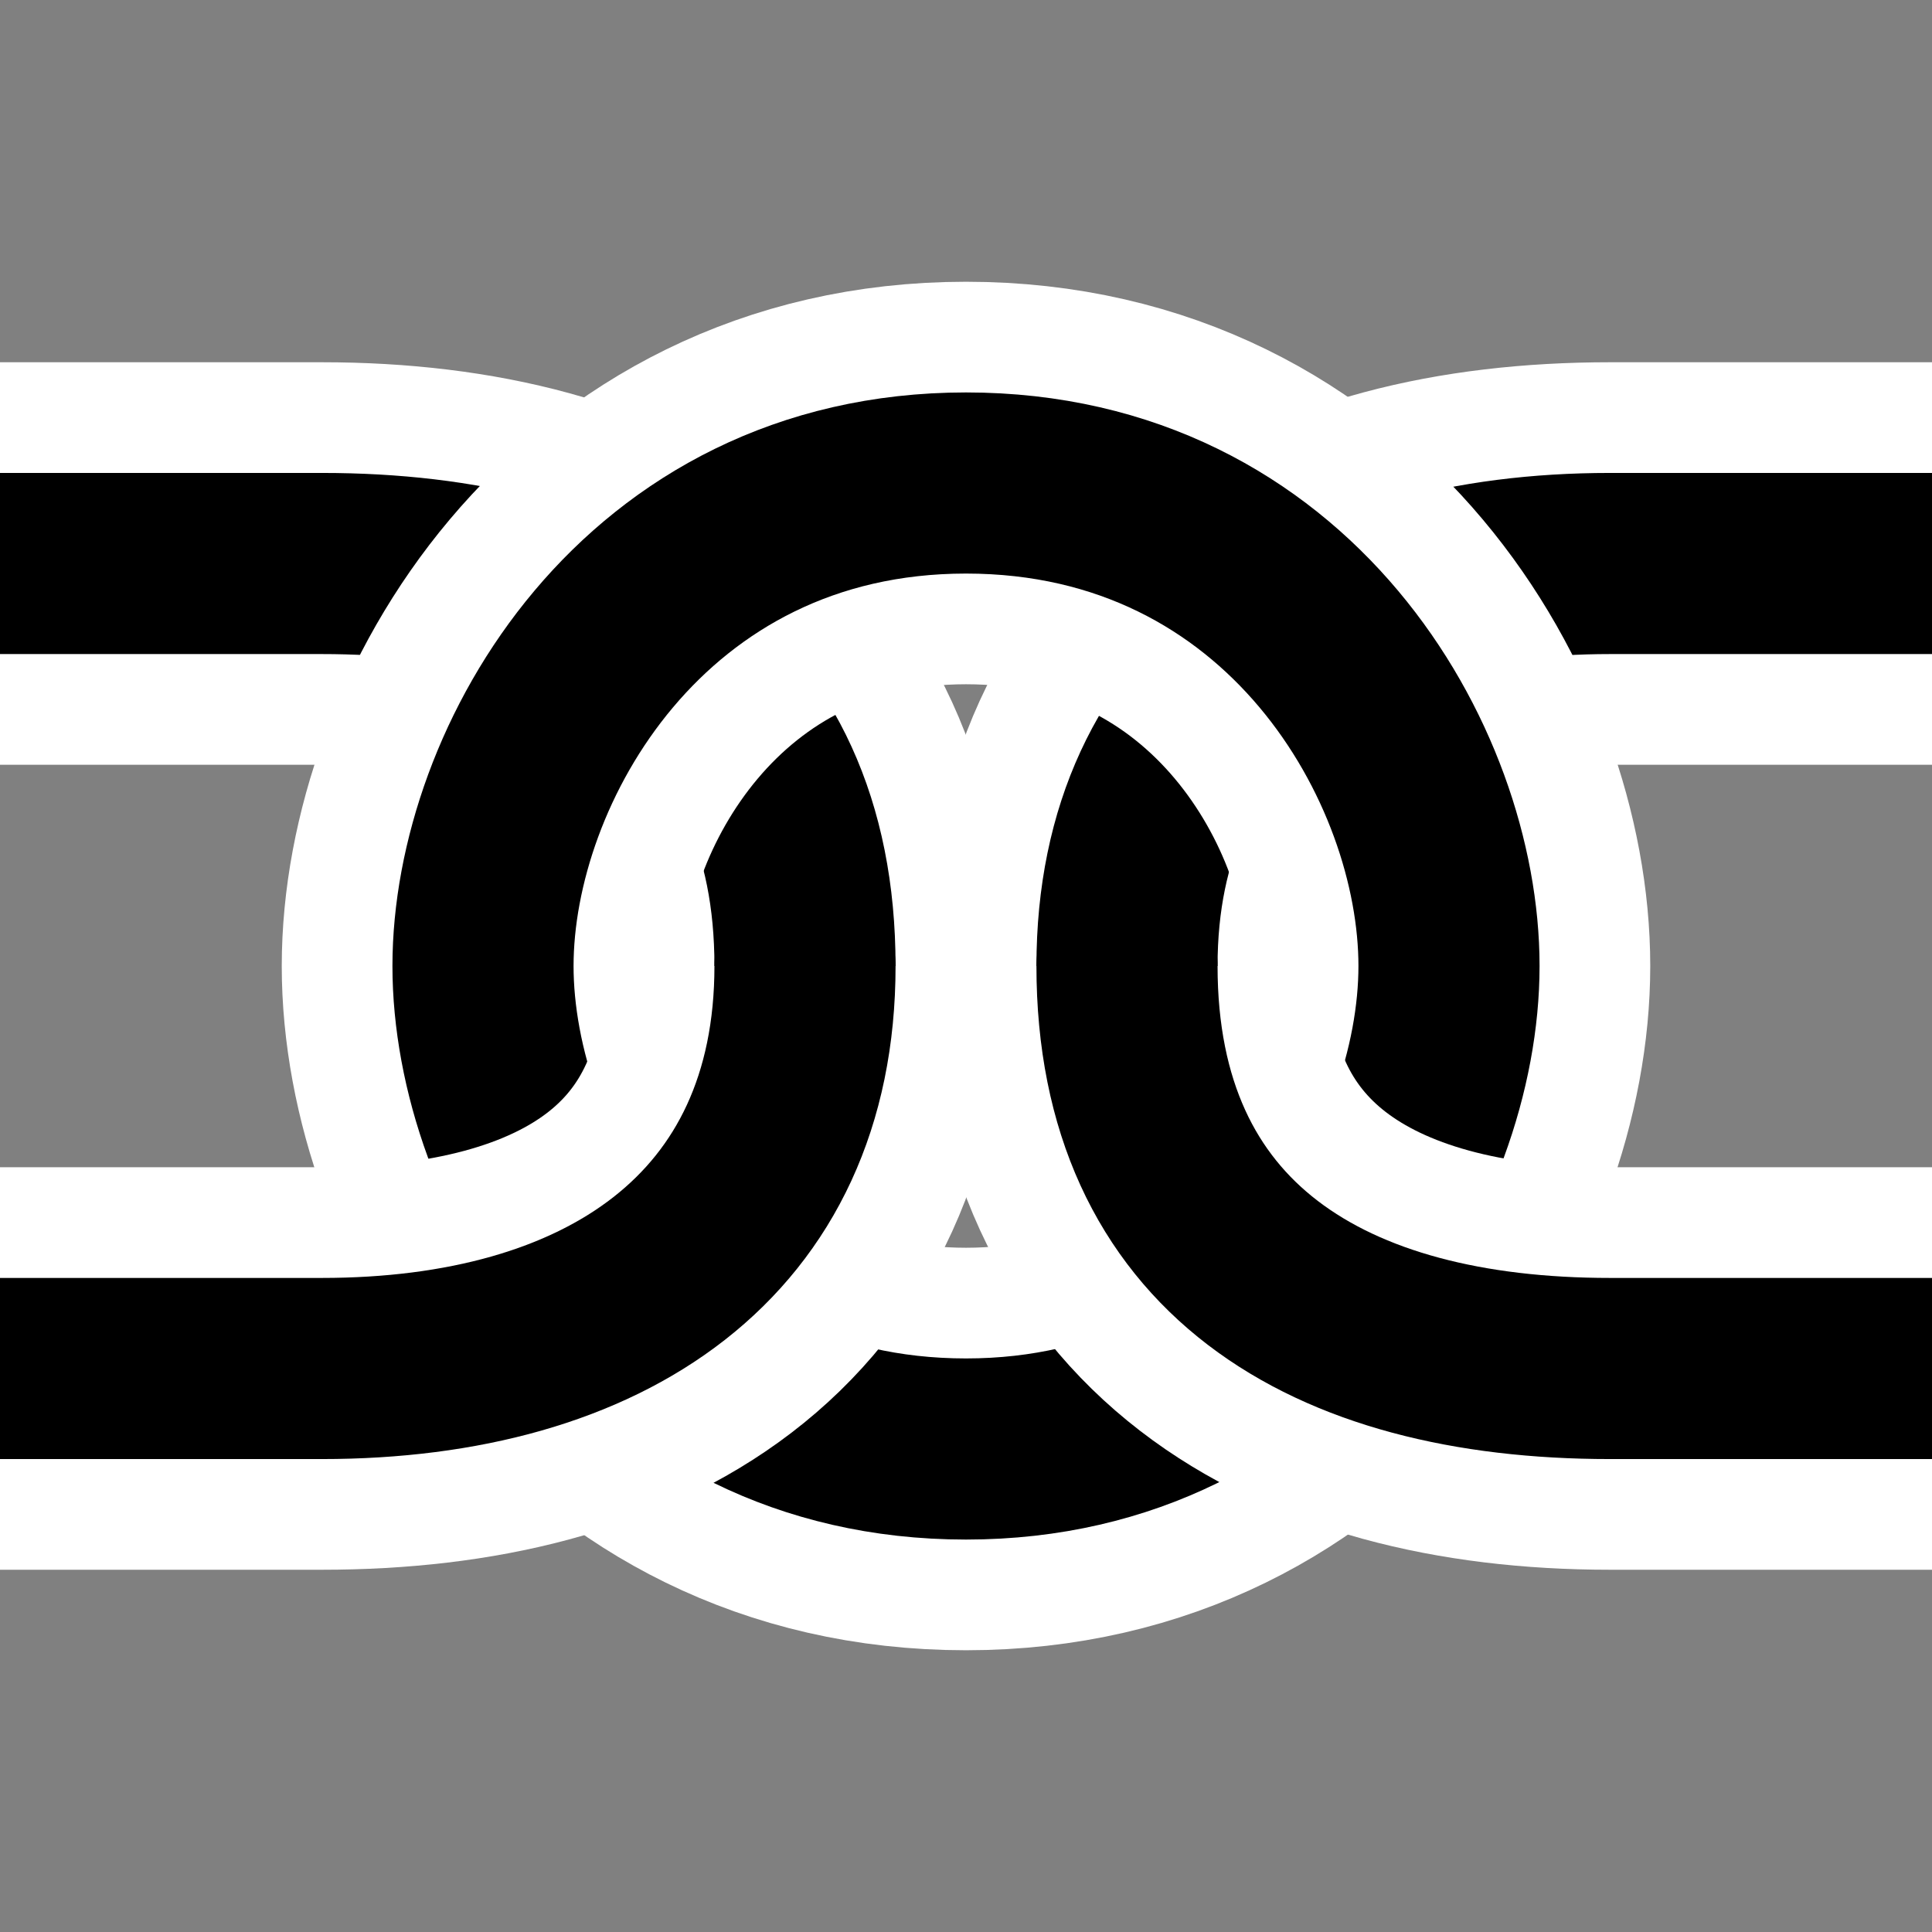 <?xml version="1.0" encoding="UTF-8" standalone="no"?>
<!-- Created with Inkscape (http://www.inkscape.org/) -->

<svg
   xmlns:svg="http://www.w3.org/2000/svg"
   xmlns="http://www.w3.org/2000/svg"
   xmlns:xlink="http://www.w3.org/1999/xlink"
   version="1.1"
   width="48"
   height="48"
   id="svg2"
   style="display:inline">
  <rect width="100%" height="100%" fill="#808080" stroke="none"/>
  <defs
     id="defs4">
    <linearGradient
       id="linearGradient4110">
      <stop
         id="stop4112"
         style="stop-color:#be0606;stop-opacity:0.706"
         offset="0" />
      <stop
         id="stop4114"
         style="stop-color:#ecd1d1;stop-opacity:0.717"
         offset="1" />
    </linearGradient>
    <linearGradient
       id="linearGradient3814">
      <stop
         id="stop3816"
         style="stop-color:#2328ed;stop-opacity:0.745"
         offset="0" />
      <stop
         id="stop3818"
         style="stop-color:#c3c4ed;stop-opacity:0.718"
         offset="1" />
    </linearGradient>
    <linearGradient
       id="linearGradient3782">
      <stop
         id="stop3784"
         style="stop-color:#eb9a89;stop-opacity:1"
         offset="0" />
      <stop
         id="stop3647"
         style="stop-color:#eaeaea;stop-opacity:1"
         offset="0.333" />
      <stop
         id="stop3786"
         style="stop-color:#b2b2b2;stop-opacity:1"
         offset="1" />
    </linearGradient>
    <linearGradient
       id="linearGradient3758">
      <stop
         id="stop3760"
         style="stop-color:#7893e2;stop-opacity:1"
         offset="0" />
      <stop
         id="stop3645"
         style="stop-color:#eaeaea;stop-opacity:1"
         offset="0.327" />
      <stop
         id="stop3762"
         style="stop-color:#b2b2b2;stop-opacity:1"
         offset="1" />
    </linearGradient>
    <linearGradient
       x1="1.5"
       y1="1027.362"
       x2="13.5"
       y2="1027.362"
       id="linearGradient3764"
       xlink:href="#linearGradient3758"
       gradientUnits="userSpaceOnUse" />
    <linearGradient
       x1="10"
       y1="1022.362"
       x2="10"
       y2="1017.362"
       id="linearGradient3820"
       xlink:href="#linearGradient3814"
       gradientUnits="userSpaceOnUse" />
    <linearGradient
       x1="10"
       y1="1024.362"
       x2="10"
       y2="1018.076"
       id="linearGradient3822"
       xlink:href="#linearGradient3814"
       gradientUnits="userSpaceOnUse"
       gradientTransform="translate(0,-1.048)" />
    <linearGradient
       x1="10"
       y1="1022.362"
       x2="10"
       y2="1017.362"
       id="linearGradient3824"
       xlink:href="#linearGradient3814"
       gradientUnits="userSpaceOnUse" />
    <linearGradient
       x1="27"
       y1="1018.362"
       x2="27"
       y2="1012.362"
       id="linearGradient4170"
       xlink:href="#linearGradient4110"
       gradientUnits="userSpaceOnUse" />
    <linearGradient
       x1="20"
       y1="1028.362"
       x2="32"
       y2="1028.362"
       id="linearGradient4214"
       xlink:href="#linearGradient3782"
       gradientUnits="userSpaceOnUse"
       gradientTransform="translate(-1,1.7382813e-5)" />
    <linearGradient
       x1="20.5"
       y1="1027.362"
       x2="32.5"
       y2="1027.362"
       id="linearGradient4234"
       xlink:href="#linearGradient3782"
       gradientUnits="userSpaceOnUse"
       gradientTransform="translate(9,1.7382813e-5)" />
    <linearGradient
       x1="27"
       y1="1018.362"
       x2="27"
       y2="1012.362"
       id="linearGradient4244"
       xlink:href="#linearGradient4110"
       gradientUnits="userSpaceOnUse" />
    <linearGradient
       x1="19.5"
       y1="1027.362"
       x2="31.5"
       y2="1027.362"
       id="linearGradient4246"
       xlink:href="#linearGradient3758"
       gradientUnits="userSpaceOnUse"
       gradientTransform="translate(-14,3.4765626e-5)" />
    <linearGradient
       x1="27"
       y1="1018.362"
       x2="27"
       y2="1012.362"
       id="linearGradient4248"
       xlink:href="#linearGradient3814"
       gradientUnits="userSpaceOnUse" />
    <linearGradient
       x1="1"
       y1="1028.362"
       x2="16"
       y2="1028.362"
       id="linearGradient3764-9"
       xlink:href="#linearGradient3758-5"
       gradientUnits="userSpaceOnUse" />
    <linearGradient
       id="linearGradient3758-5">
      <stop
         id="stop3760-5"
         style="stop-color:#4979cf;stop-opacity:1"
         offset="0" />
      <stop
         id="stop3762-3"
         style="stop-color:#cccccc;stop-opacity:1"
         offset="1" />
    </linearGradient>
  </defs>
  <g
     id="layer1"
     style="display:inline">
    <path
       d="m 28,24 c 0,-7 5,-10 12,-10 l 8,0"
       id="path3848-5"
       style="fill:none;stroke:#ffffff;stroke-width:10;stroke-linecap:round;stroke-linejoin:miter;stroke-miterlimit:4;stroke-opacity:1;stroke-dasharray:none;display:inline" />
    <path
       d="m 28,24 c 0,-6.707 5,-10 12,-10 l 8,0"
       id="path3844-4"
       style="fill:none;stroke:#000000;stroke-width:4.5;stroke-linecap:round;stroke-linejoin:miter;stroke-miterlimit:4;stroke-opacity:1;stroke-dasharray:none;display:inline" />
    <path
       d="m 0,14 8,0 c 7,0 12,3.103 12,10"
       id="path2863-6-6"
       style="fill:none;stroke:#ffffff;stroke-width:10;stroke-linecap:round;stroke-linejoin:miter;stroke-miterlimit:4;stroke-opacity:1;stroke-dasharray:none;display:inline" />
    <path
       d="m 0,14 8,0 c 7,0 12,3 12,10"
       id="path2863-3"
       style="fill:none;stroke:#000000;stroke-width:4.5;stroke-linecap:round;stroke-linejoin:miter;stroke-miterlimit:4;stroke-opacity:1;stroke-dasharray:none;display:inline" />
  </g>
  <g
     id="layer5"
     style="display:none">
    <path
       d="m 30,24 c 0,-7 5,-10 12,-10 l 8,0"
       id="path3848-5-2"
       style="fill:none;stroke:#ffffff;stroke-width:10;stroke-linecap:round;stroke-linejoin:miter;stroke-miterlimit:4;stroke-opacity:1;stroke-dasharray:none;display:inline" />
    <path
       d="m 30,24 c 0,-6.707 5,-10 12,-10 l 8,0"
       id="path3844-4-0"
       style="fill:none;stroke:#000000;stroke-width:4.5;stroke-linecap:round;stroke-linejoin:miter;stroke-miterlimit:4;stroke-opacity:1;stroke-dasharray:none;display:inline" />
    <path
       d="m -2,14 8,0 c 7,0 12,3.103 12,10"
       id="path2863-6-6-6"
       style="fill:none;stroke:#ffffff;stroke-width:10;stroke-linecap:round;stroke-linejoin:miter;stroke-miterlimit:4;stroke-opacity:1;stroke-dasharray:none;display:inline" />
    <path
       d="m -2,14 8,0 c 7,0 12,3 12,10"
       id="path2863-3-1"
       style="fill:none;stroke:#000000;stroke-width:4.5;stroke-linecap:round;stroke-linejoin:miter;stroke-miterlimit:4;stroke-opacity:1;stroke-dasharray:none;display:inline" />
  </g>
  <g
     id="layer2"
     style="display:inline">
    <path
       d="m 24,12 c -8,0 -12,7 -12,12 0,5 3.966,12 12,12 8,0 12,-7 12,-12 0,-5 -3.966,-12 -12,-12 z"
       id="path2863-2-0-6"
       style="fill:none;stroke:#ffffff;stroke-width:10;stroke-linecap:butt;stroke-linejoin:miter;stroke-miterlimit:4;stroke-opacity:1;stroke-dasharray:none" />
    <path
       d="m 24,12 c -8,0 -12,7 -12,12 0,5 3.966,12 12,12 8,0 12,-7 12,-12 0,-5 -3.966,-12 -12,-12 z"
       id="path2863-2-0"
       style="fill:none;stroke:#000000;stroke-width:4.5;stroke-linecap:butt;stroke-linejoin:miter;stroke-miterlimit:4;stroke-opacity:1;stroke-dasharray:none" />
  </g>
  <g
     id="layer4"
     style="display:none">
    <path
       d="M 36,19 C 36,14 32.034,7 24,7 16,7 12,14 12,19 m 0,10 c 0,5 3.966,12 12,12 8,0 12,-7 12,-12"
       id="path3760"
       style="fill:none;stroke:#ffffff;stroke-width:10;stroke-linecap:round;stroke-linejoin:miter;stroke-miterlimit:4;stroke-opacity:1;stroke-dasharray:none;display:inline" />
    <path
       d="M 36,19 C 36,14 32.034,7 24,7 16,7 12,14 12,19 m 0,10 c 0,5 3.966,12 12,12 8,0 12,-7 12,-12"
       id="path3756"
       style="fill:none;stroke:#5a5a5a;stroke-width:4.5;stroke-linecap:round;stroke-linejoin:miter;stroke-miterlimit:4;stroke-opacity:1;stroke-dasharray:none;marker-start:none;marker-end:none;display:inline" />
  </g>
  <g
     id="layer3"
     style="display:inline">
    <path
       d="M 20,24 C 20,31 15,34 8,34 L 0,34"
       id="path3848"
       style="fill:none;stroke:#ffffff;stroke-width:10;stroke-linecap:butt;stroke-linejoin:miter;stroke-miterlimit:4;stroke-opacity:1;stroke-dasharray:none" />
    <path
       d="m 48,34 -8,0 C 33,34 28,30.897 28,24"
       id="path2863-6-1"
       style="fill:none;stroke:#ffffff;stroke-width:10;stroke-linecap:butt;stroke-linejoin:miter;stroke-miterlimit:4;stroke-opacity:1;stroke-dasharray:none" />
    <path
       d="m 48,34 -8,0 C 33,34 28,31 28,24"
       id="path2863-5"
       style="fill:none;stroke:#000000;stroke-width:4.5;stroke-linecap:round;stroke-linejoin:miter;stroke-miterlimit:4;stroke-opacity:1;stroke-dasharray:none" />
    <path
       d="M 20,24 C 20,30.707 15,34 8,34 L 0,34"
       id="path3844"
       style="fill:none;stroke:#000000;stroke-width:4.5;stroke-linecap:round;stroke-linejoin:miter;stroke-miterlimit:4;stroke-opacity:1;stroke-dasharray:none" />
  </g>
  <g
     id="layer6"
     style="display:none">
    <path
       d="m 50,34 -8,0 C 35,34 30,30.897 30,24"
       id="path2863-6-1-3"
       style="fill:none;stroke:#ffffff;stroke-width:10;stroke-linecap:butt;stroke-linejoin:miter;stroke-miterlimit:4;stroke-opacity:1;stroke-dasharray:none;display:inline" />
    <path
       d="m 50,34 -8,0 C 35,34 30,31 30,24"
       id="path2863-5-6"
       style="fill:none;stroke:#000000;stroke-width:4.5;stroke-linecap:butt;stroke-linejoin:miter;stroke-miterlimit:4;stroke-opacity:1;stroke-dasharray:none;display:inline" />
    <path
       d="m 18,24 c 0,7 -5,10 -12,10 l -8,0"
       id="path3848-1"
       style="fill:none;stroke:#ffffff;stroke-width:10;stroke-linecap:butt;stroke-linejoin:miter;stroke-miterlimit:4;stroke-opacity:1;stroke-dasharray:none;display:inline" />
    <path
       d="m 18,24 c 0,6.707 -5,10 -12,10 l -8,0"
       id="path3844-0"
       style="fill:none;stroke:#000000;stroke-width:4.5;stroke-linecap:round;stroke-linejoin:miter;stroke-miterlimit:4;stroke-opacity:1;stroke-dasharray:none;display:inline" />
  </g>
</svg>
